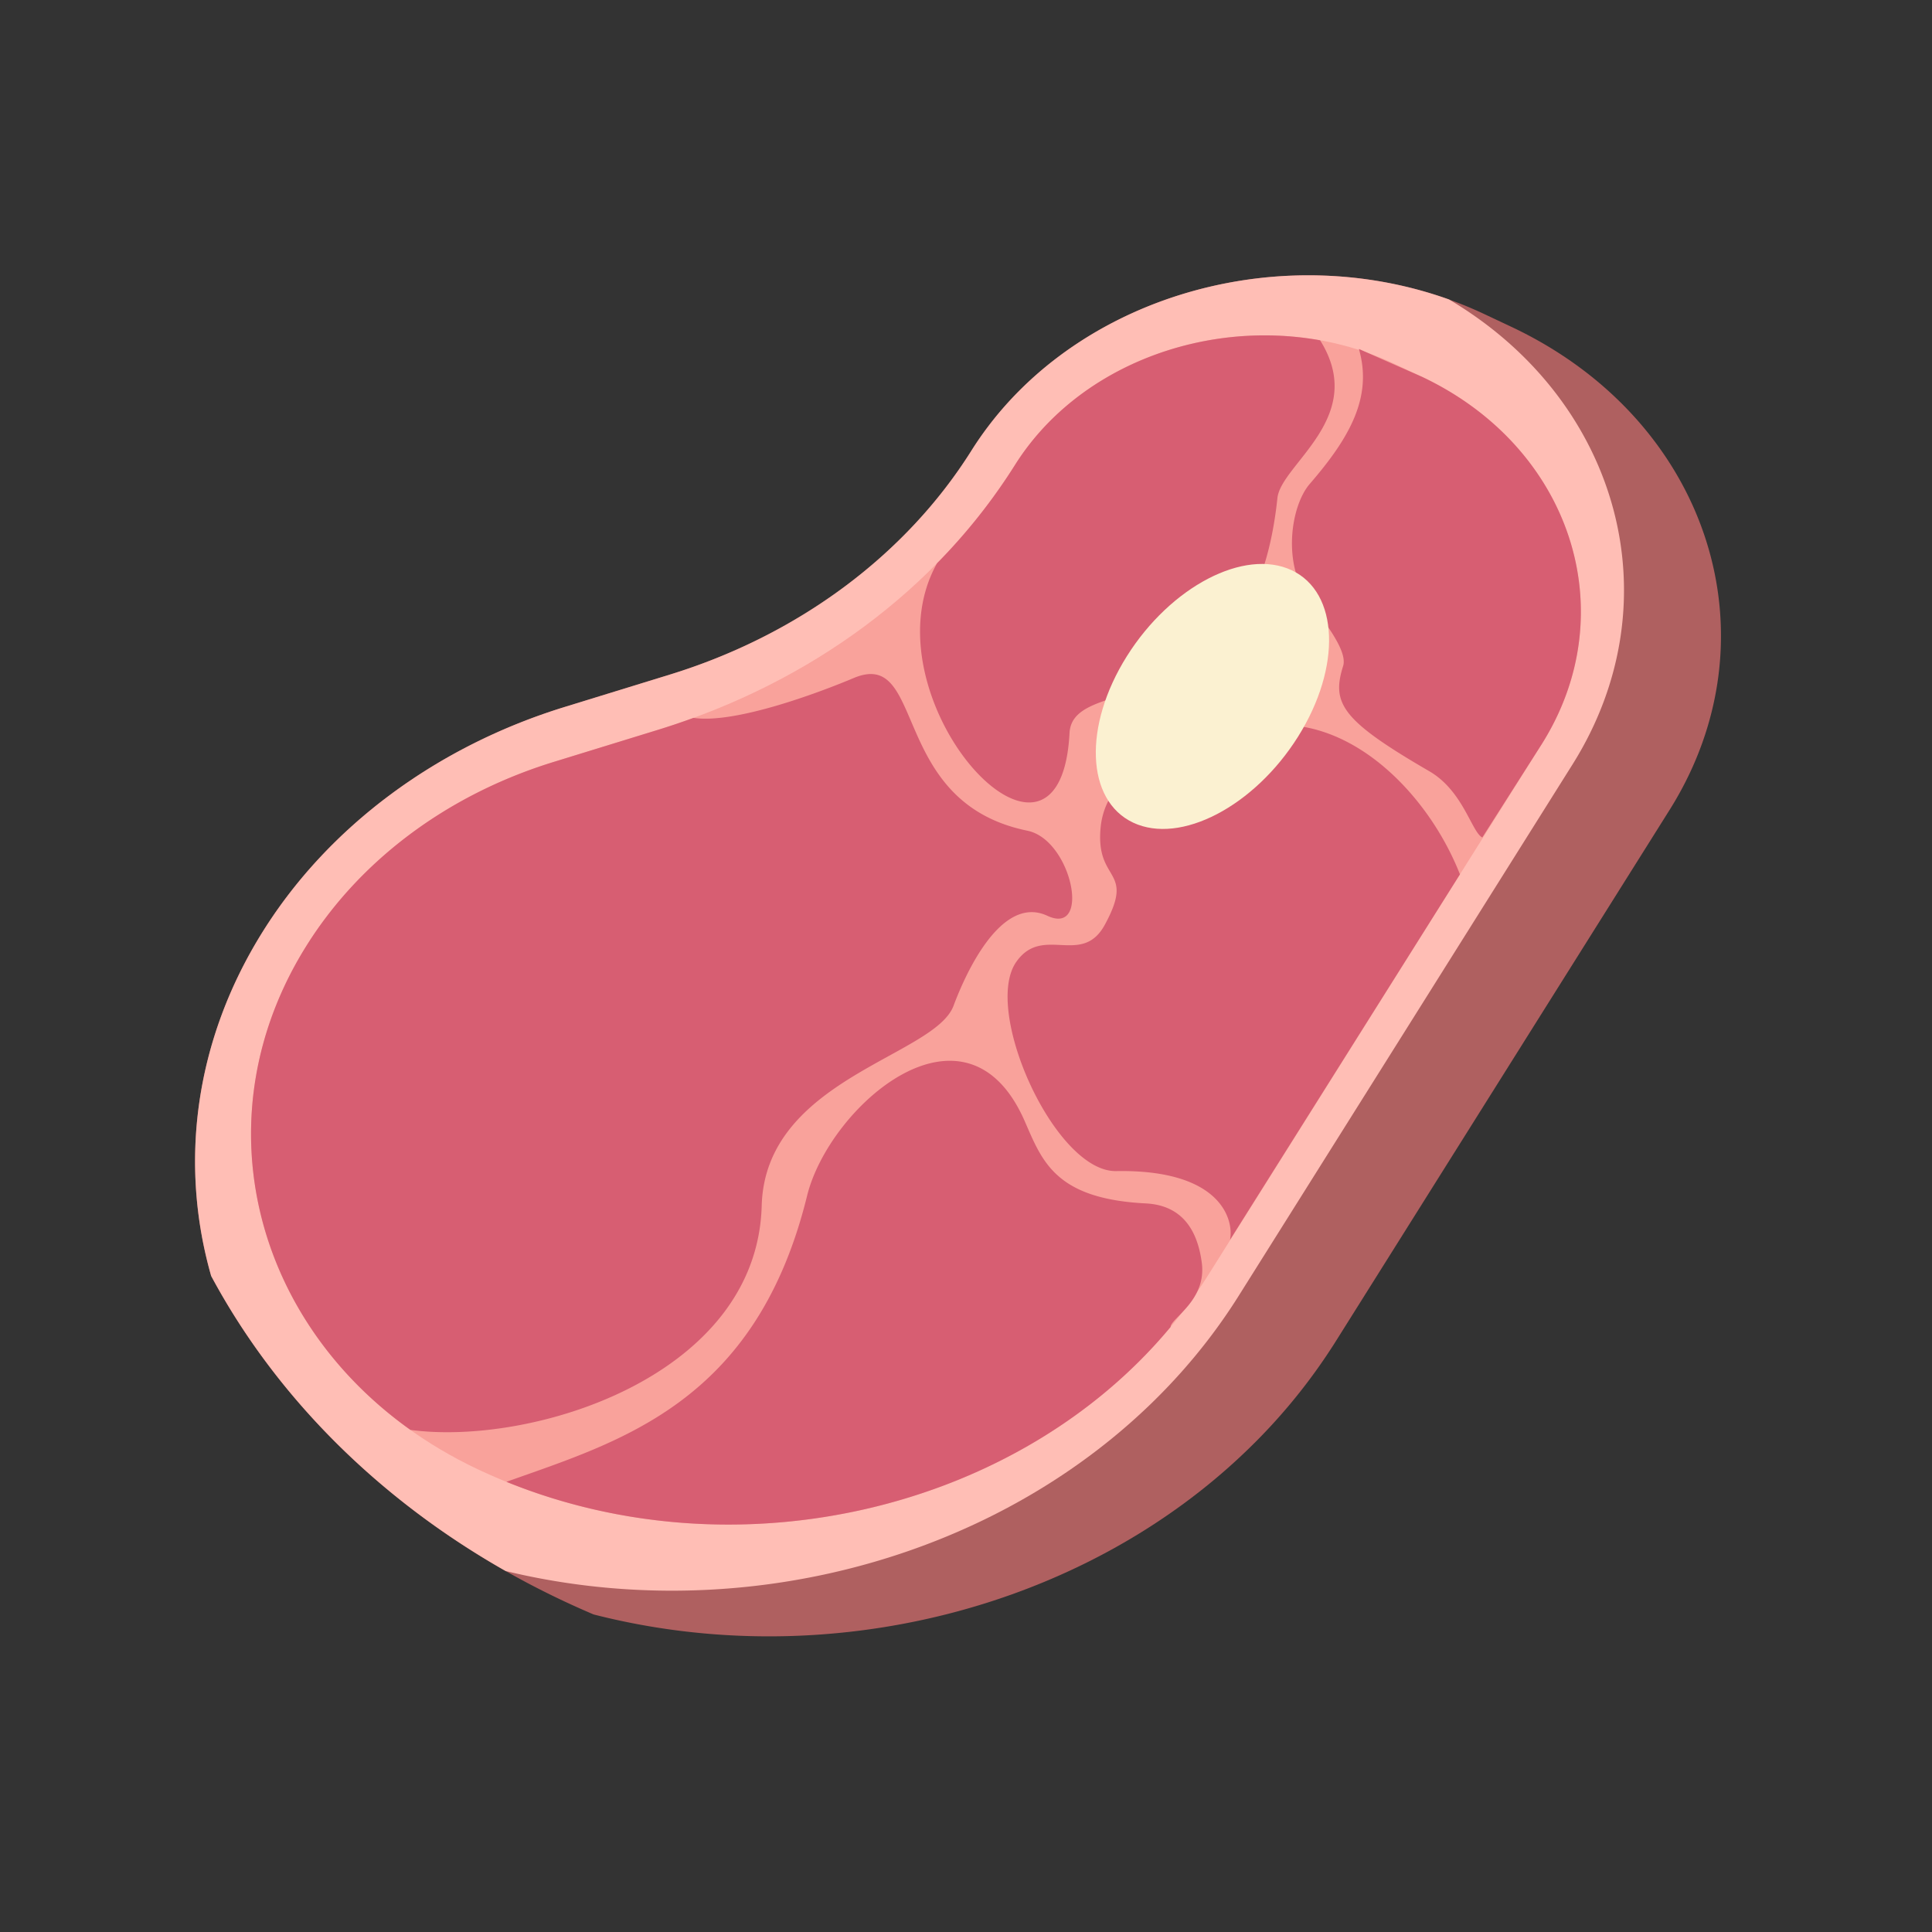 <svg width="200" height="200" xmlns="http://www.w3.org/2000/svg"><rect width="100%" height="100%" fill="#333333" stroke="none"/><path d="M102.304 44.131a34.894 34.894 0 00-1.743 2.517C93.76 57.47 82.624 65.744 69.348 69.83L58.46 73.183c-13.277 4.088-24.413 12.36-31.213 23.184-7.17 11.413-8.693 24.146-5.388 35.718 8.287 15.441 22.374 27.73 39.592 35.042 24.183 6.189 50.667-.547 67.731-17.082a60.004 60.004 0 009.082-11.17l18.971-30.2 6.565-10.45 9.028-14.37c11.33-18.036 3.991-40.437-16.39-50.031l-2.78-1.31c-17.865-8.411-40.157-3.16-51.354 11.617zm0 0" fill="#af6060"/><path d="M102.304 44.13a35.19 35.19 0 00-1.742 2.519c-6.8 10.823-17.939 19.095-31.215 23.183l-10.886 3.351c-13.277 4.088-24.412 12.36-31.213 23.184-7.17 11.414-8.693 24.148-5.388 35.72 6.775 12.619 17.423 23.134 30.487 30.545 22.18 5.36 46.164-.069 62.968-13.895 5.026-4.133 9.411-9.016 12.911-14.588l18.972-30.198 6.564-10.451 9.027-14.37C173.425 62.197 167.61 41.421 150 31c-17.156-6.147-37.25-.654-47.695 13.13zm0 0" fill="#ffbeb5"/><path d="M31.75 97.862c-12.272 19.532-4.297 43.878 17.777 54.27 26.767 12.6 60.646 3.582 75.525-20.102l34.563-55.02c8.598-13.686 3.01-30.744-12.457-38.026l-2.777-1.307c-13.934-6.561-31.572-1.865-39.317 10.465-8.052 12.817-21.147 22.544-36.87 27.383l-10.885 3.352c-10.9 3.357-19.977 10.097-25.56 18.985zm0 0" fill="#f9a29b"/><path d="M71.788 74.314a74.948 74.948 0 01-3.594 1.213l-10.885 3.35c-10.9 3.356-19.977 10.099-25.559 18.985-10.861 17.288-5.86 38.342 10.735 50.16 12.57 1.694 35.877-5.506 36.367-23.208.363-13.134 17.87-15.443 19.855-20.688.452-1.195 4.375-11.822 9.72-9.322 4.546 2.124 2.55-7.867-2.08-8.812-14.377-2.936-10.418-18.99-17.982-15.798-3.135 1.323-12.147 4.784-16.577 4.12zm67.249-5.355c.521-1.658-2.123-4.769-3.76-7.186-2.506-3.698-1.609-9.462.309-11.68 4.137-4.786 6.525-8.989 5.086-13.97l6.486 2.862c15.467 7.281 21.054 24.338 12.457 38.025l-6.167 9.683c-1.102-.539-1.97-4.817-5.493-6.86-9.077-5.266-10.127-7.024-8.918-10.874zm-2.38-33.73c4.994 7.962-4.05 12.81-4.42 16.332-2.559 24.374-21.172 17.691-21.52 24.32-.98 18.816-21.497-3.682-13.716-17.571a60.155 60.155 0 008.063-10.168c6.365-10.133 19.412-15.104 31.593-12.914zm-53.11 88.566c2.283-9.284 16.434-21.642 22.526-7.745 1.803 4.116 3.12 8.05 12.535 8.527 3.602.184 5.328 2.545 5.802 6.151.51 3.887-3.193 5.727-3.232 6.64-15.686 18.874-44.639 25.824-68.753 16.03 11.711-4.182 25.84-8.122 31.122-29.603zm30.396-38.199c.65-6.394 8.996-9.951 17.816-10.528 8.568-.561 16.216 7.4 19.374 15.444l-23.805 37.839c.41-1.904-.722-7.312-11.779-7.12-6.328.11-13.873-16.623-10.342-21.66 2.731-3.893 6.777.532 9.16-3.835 3.229-5.917-1.018-4.3-.424-10.14z" fill="#d75e72"/><path d="M116.655 67.926c-4.533 7.215-4.241 14.93.651 17.234 4.89 2.303 12.53-1.679 17.063-8.893 4.531-7.215 4.242-14.93-.651-17.234-4.892-2.304-12.53 1.679-17.063 8.893zm0 0" fill="#fbf1d1"/></svg>